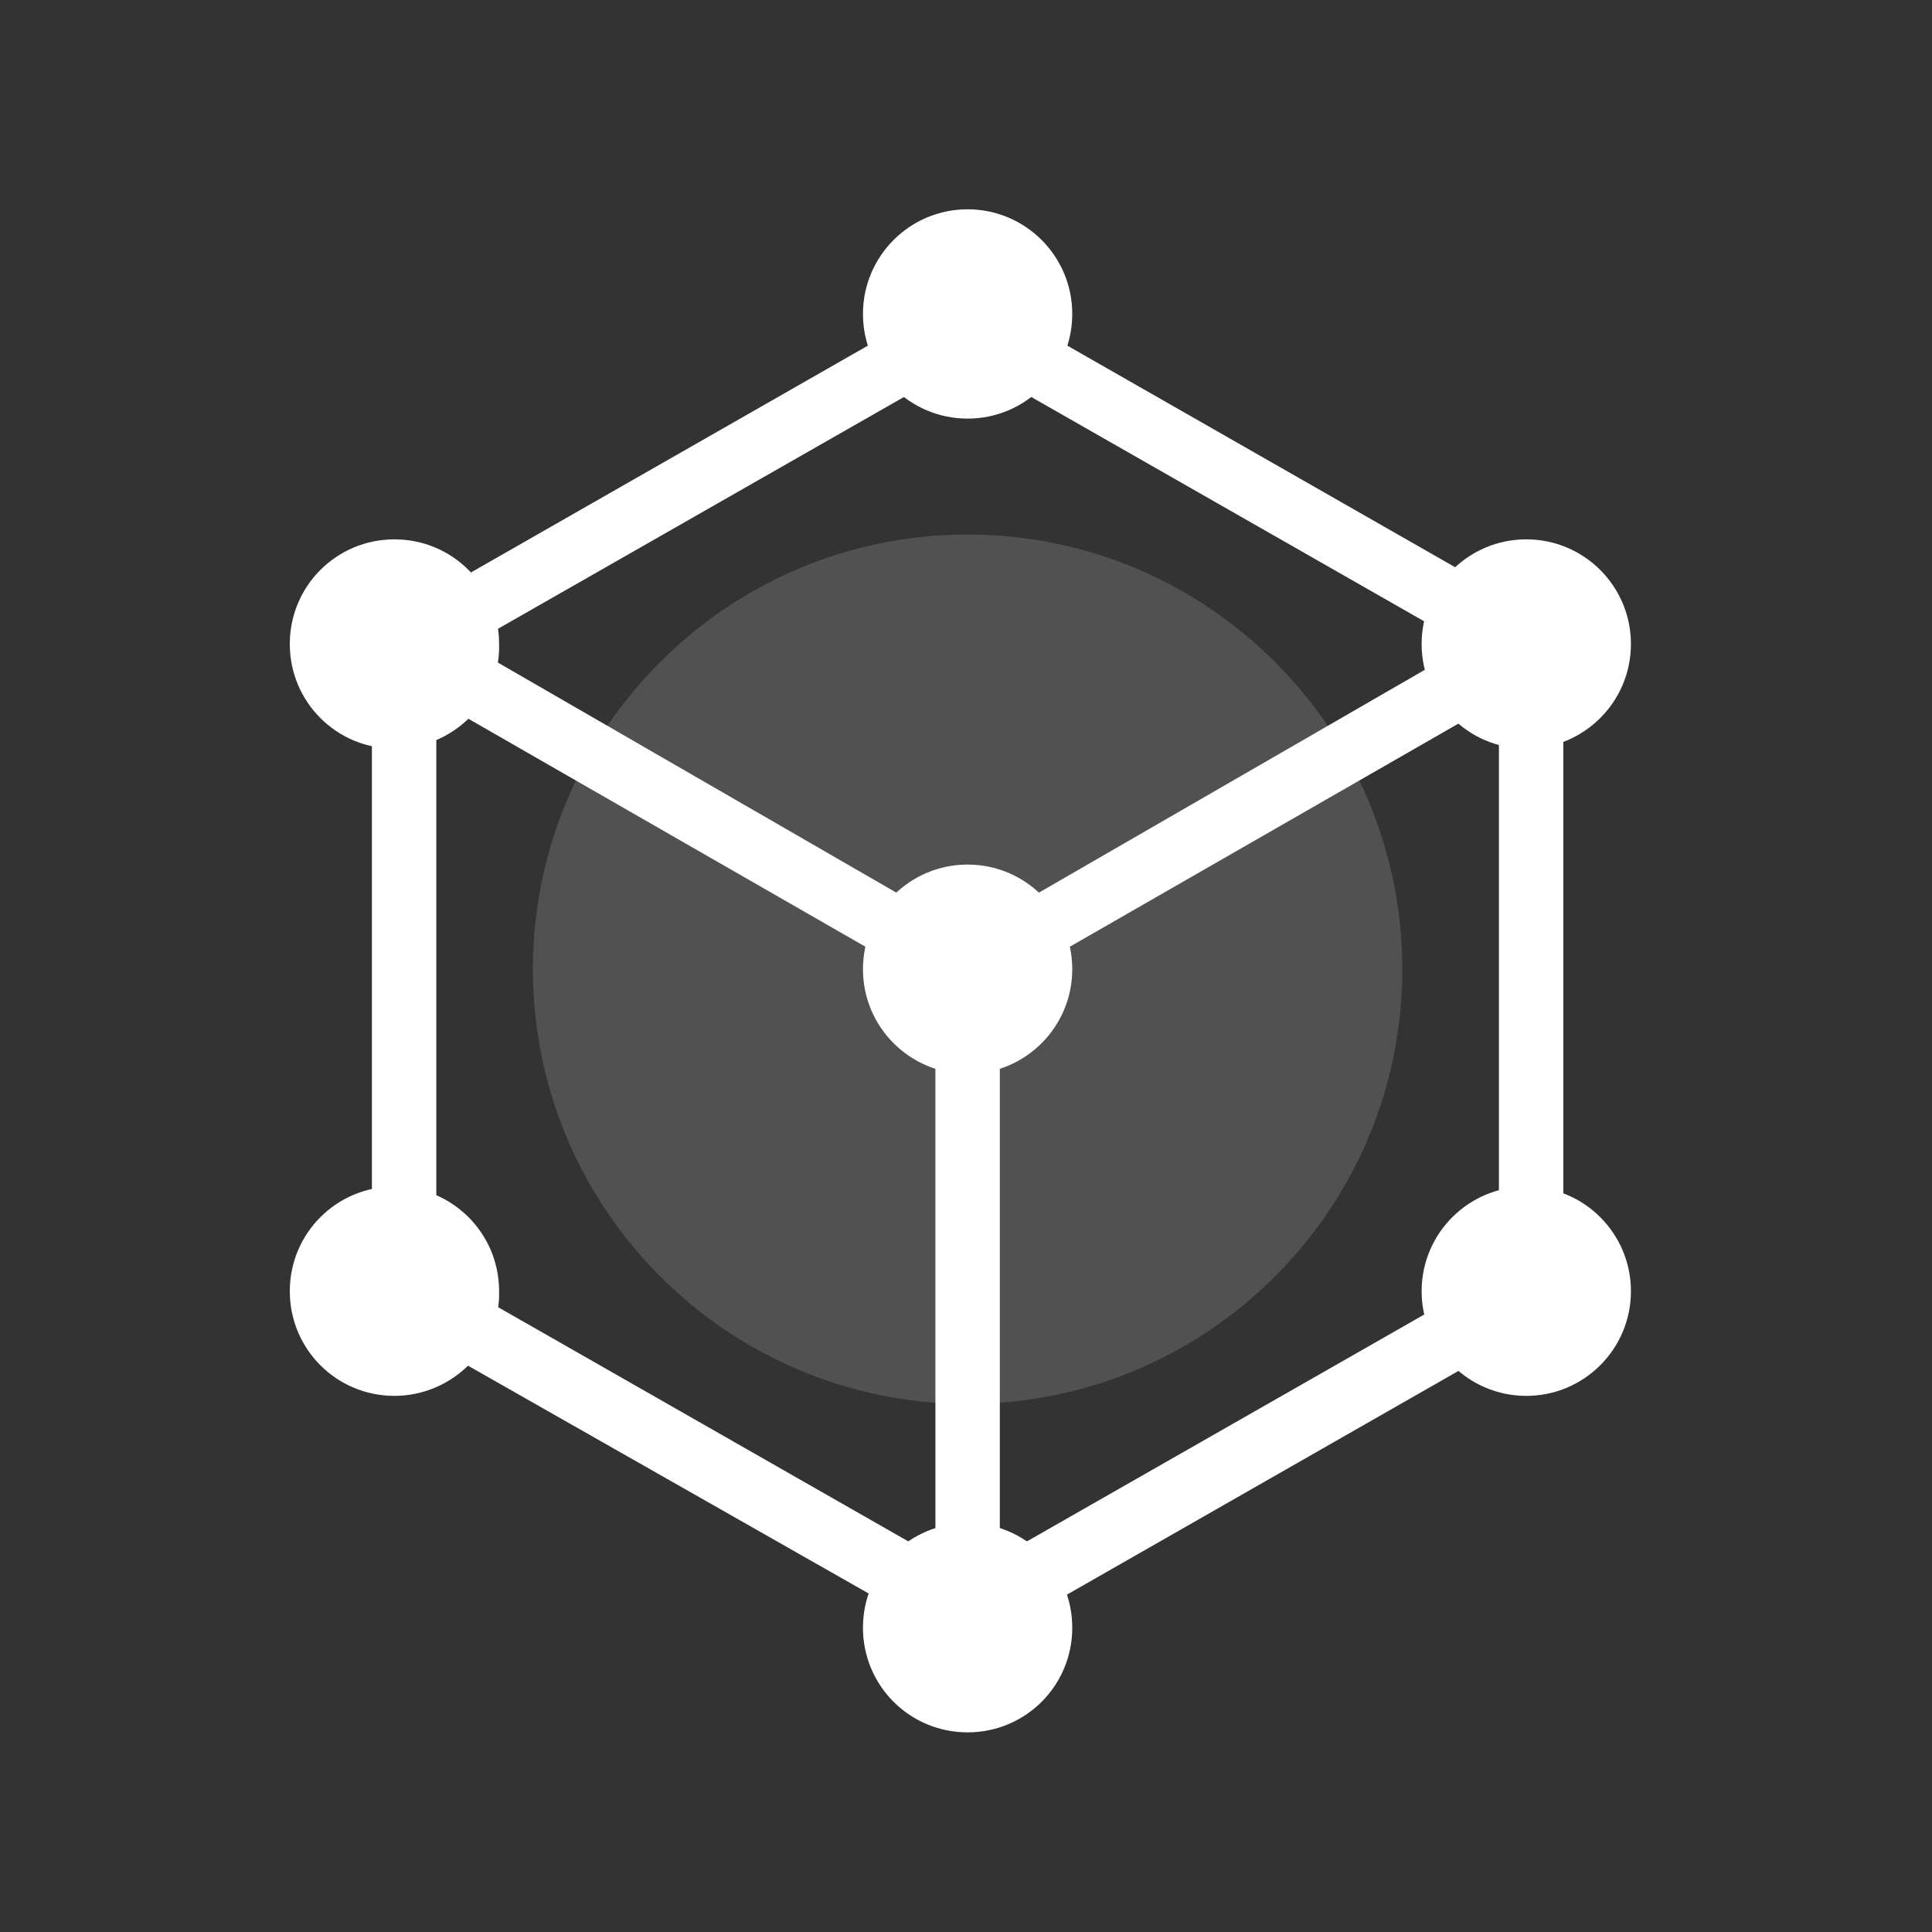 <svg width="120" height="120" viewBox="0 0 120 120" fill="none" xmlns="http://www.w3.org/2000/svg">
<rect x="0" y="0" width="120" height="120" fill="#333333" stroke="none"/>
<g clip-path="url(#clip0)">
<path opacity="0.15" d="M60.1 87.2C75 87.2 87.1 75.1 87.1 60.2C87.1 45.3 75 33.2 60.1 33.2C45.2 33.2 33.1 45.3 33.1 60.2C33.1 75.1 45.2 87.2 60.1 87.2Z" fill="white"/>
<path d="M96.1 38.5L61.1 18.5C60.5 18.1 59.7 18.1 59.1 18.5L24.1 38.5C23.5 38.8 23.1 39.5 23.1 40.2V80.3C23.1 81 23.5 81.6 24.1 82L59.1 101.9C59.4 102.1 59.8 102.2 60.1 102.2C60.4 102.2 60.8 102.1 61.1 102L96.1 82C96.7 81.7 97.1 81 97.1 80.3V40.2C97.1 39.5 96.7 38.9 96.1 38.5ZM60.1 22.4L91.1 40.1L60.1 58L29.1 40.1L60.1 22.4ZM27.1 43.5L58.1 61.3V96.7L27.1 79V43.5ZM62.1 96.7V61.3L93.1 43.5V79L62.1 96.7Z" fill="white"/>
<path d="M24.5 33.5C20.9 33.5 18 36.4 18 40C18 43.6 20.9 46.5 24.5 46.5C28.1 46.5 31.1 43.6 31 40C31 36.4 28.1 33.5 24.5 33.5Z" fill="white"/>
<path d="M94.8 46.5C98.39 46.5 101.3 43.59 101.3 40C101.3 36.41 98.39 33.5 94.8 33.5C91.21 33.5 88.3 36.41 88.3 40C88.3 43.59 91.21 46.5 94.8 46.5Z" fill="white"/>
<path d="M60.1 66.7C63.69 66.7 66.6 63.79 66.6 60.2C66.6 56.61 63.69 53.7 60.1 53.7C56.51 53.7 53.6 56.61 53.6 60.2C53.6 63.79 56.51 66.7 60.1 66.7Z" fill="white"/>
<path d="M24.5 73.7C20.9 73.7 18 76.6 18 80.2C18 83.8 20.9 86.7 24.5 86.7C28.1 86.7 31.1 83.7 31 80.2C31 76.6 28.1 73.7 24.5 73.7Z" fill="white"/>
<path d="M94.8 86.7C98.39 86.7 101.3 83.79 101.3 80.2C101.3 76.61 98.39 73.7 94.8 73.7C91.21 73.7 88.3 76.61 88.3 80.2C88.3 83.79 91.21 86.7 94.8 86.7Z" fill="white"/>
<path d="M64.2 101.1C64.2 98.6 62.2 96.6 59.7 96.6C57.2 96.6 55.2 98.6 55.2 101.1C55.2 103.6 57.2 105.6 59.7 105.6C62.2 105.6 64.2 103.6 64.2 101.1Z" fill="white"/>
<path d="M60.1 107.6C56.5 107.6 53.6 104.7 53.6 101.1C53.6 97.5 56.5 94.6 60.1 94.6C63.7 94.6 66.6 97.5 66.6 101.1C66.6 104.7 63.7 107.6 60.1 107.6ZM60.1 98.6C58.7 98.6 57.6 99.7 57.6 101.1C57.6 102.5 58.7 103.6 60.1 103.6C61.5 103.6 62.6 102.5 62.6 101.1C62.6 99.7 61.5 98.6 60.1 98.6Z" fill="white"/>
<path d="M60.1 26C63.69 26 66.6 23.09 66.6 19.5C66.6 15.91 63.69 13 60.1 13C56.51 13 53.6 15.91 53.6 19.5C53.6 23.09 56.51 26 60.1 26Z" fill="white"/>
</g>
<defs>
<clipPath id="clip0">
<rect width="83.3" height="94.6" fill="white" transform="translate(18 13)"/>
</clipPath>
</defs>
</svg>
